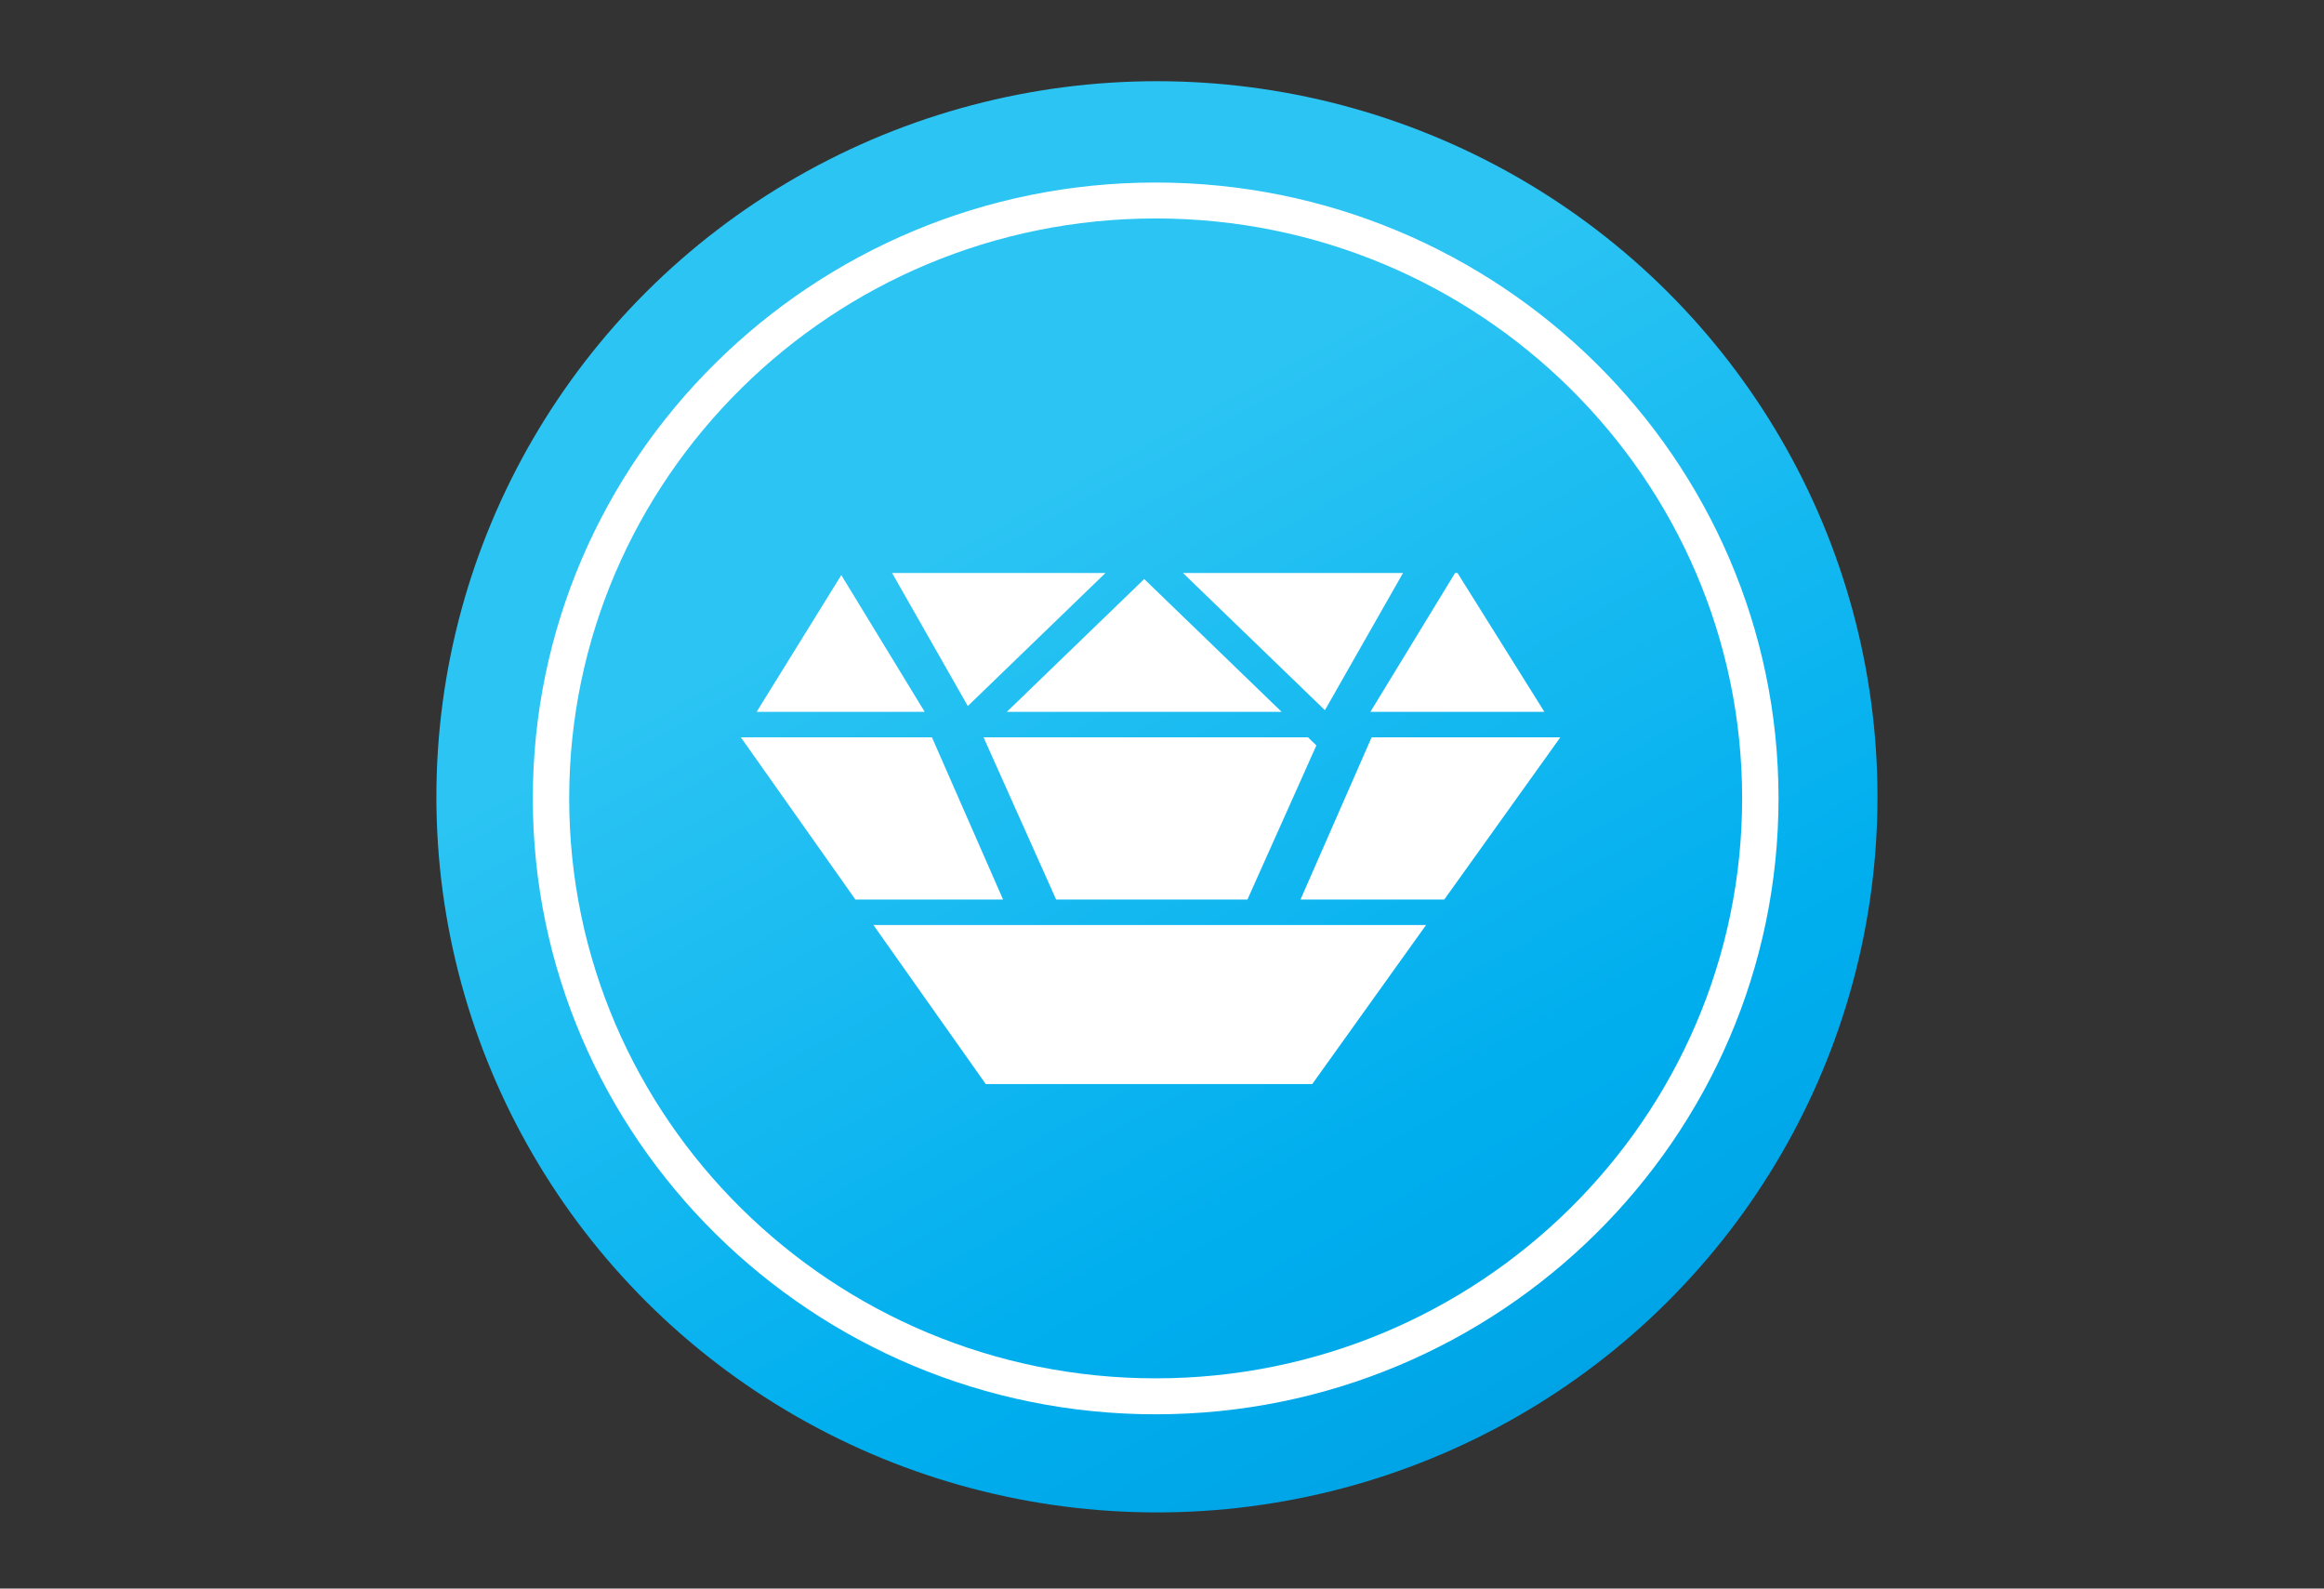 <?xml version="1.0" encoding="utf-8"?>
<!-- Generator: Adobe Illustrator 17.0.0, SVG Export Plug-In . SVG Version: 6.00 Build 0)  -->
<!DOCTYPE svg PUBLIC "-//W3C//DTD SVG 1.1//EN" "http://www.w3.org/Graphics/SVG/1.1/DTD/svg11.dtd">
<svg version="1.1" id="Layer_1" xmlns="http://www.w3.org/2000/svg" xmlns:xlink="http://www.w3.org/1999/xlink" x="0px" y="0px"
	 width="458px" height="313px" viewBox="0 0 458 313" enable-background="new 0 0 458 313" xml:space="preserve">
<rect x="0" y="0" width="458" height="313" fill="#333333" stroke="none"/>
<linearGradient id="SVGID_1_" gradientUnits="userSpaceOnUse" x1="531.286" y1="400.715" x2="673.779" y2="657.202" gradientTransform="matrix(1 0 0 1 -334 -299)">
	<stop  offset="0" style="stop-color:#2BC4F3"/>
	<stop  offset="0.5" style="stop-color:#00AEEE"/>
	<stop  offset="1" style="stop-color:#0095DA"/>
</linearGradient>
<ellipse fill="url(#SVGID_1_)" cx="228" cy="157" rx="142" ry="141"/>
<path fill="#FFFFFF" d="M227.752,35.962c-67.683,0-122.748,54.443-122.748,121.352c0,66.909,55.065,121.352,122.748,121.352
	S350.5,224.223,350.5,157.313C350.5,90.404,295.435,35.962,227.752,35.962z M227.752,271.582
	c-63.729,0-115.579-51.258-115.579-114.269c0-63.011,51.843-114.269,115.579-114.269s115.579,51.258,115.579,114.269
	C343.331,220.325,291.481,271.582,227.752,271.582z"/>
<g>
	<polygon fill="#FFFFFF" points="276.499,112.894 233.127,112.894 261.108,139.933 	"/>
	<polygon fill="#FFFFFF" points="183.662,145.278 146.002,145.278 168.583,177.244 197.681,177.244 	"/>
	<polygon fill="#FFFFFF" points="252.581,140.264 225.497,114.091 198.413,140.264 	"/>
	<polygon fill="#FFFFFF" points="256.293,177.244 284.627,177.244 307.502,145.278 270.312,145.278 	"/>
	<polygon fill="#FFFFFF" points="245.836,177.244 259.424,146.877 257.77,145.278 193.834,145.278 208.138,177.244 	"/>
	<polygon fill="#FFFFFF" points="286.76,112.894 270.064,140.264 304.364,140.264 287.236,112.894 	"/>
	<polygon fill="#FFFFFF" points="172.125,182.258 194.264,213.597 258.613,213.597 281.039,182.258 	"/>
	<polygon fill="#FFFFFF" points="190.731,139.116 217.866,112.894 175.804,112.894 	"/>
	<polygon fill="#FFFFFF" points="182.239,140.264 165.799,113.313 149.107,140.264 	"/>
</g>
</svg>
